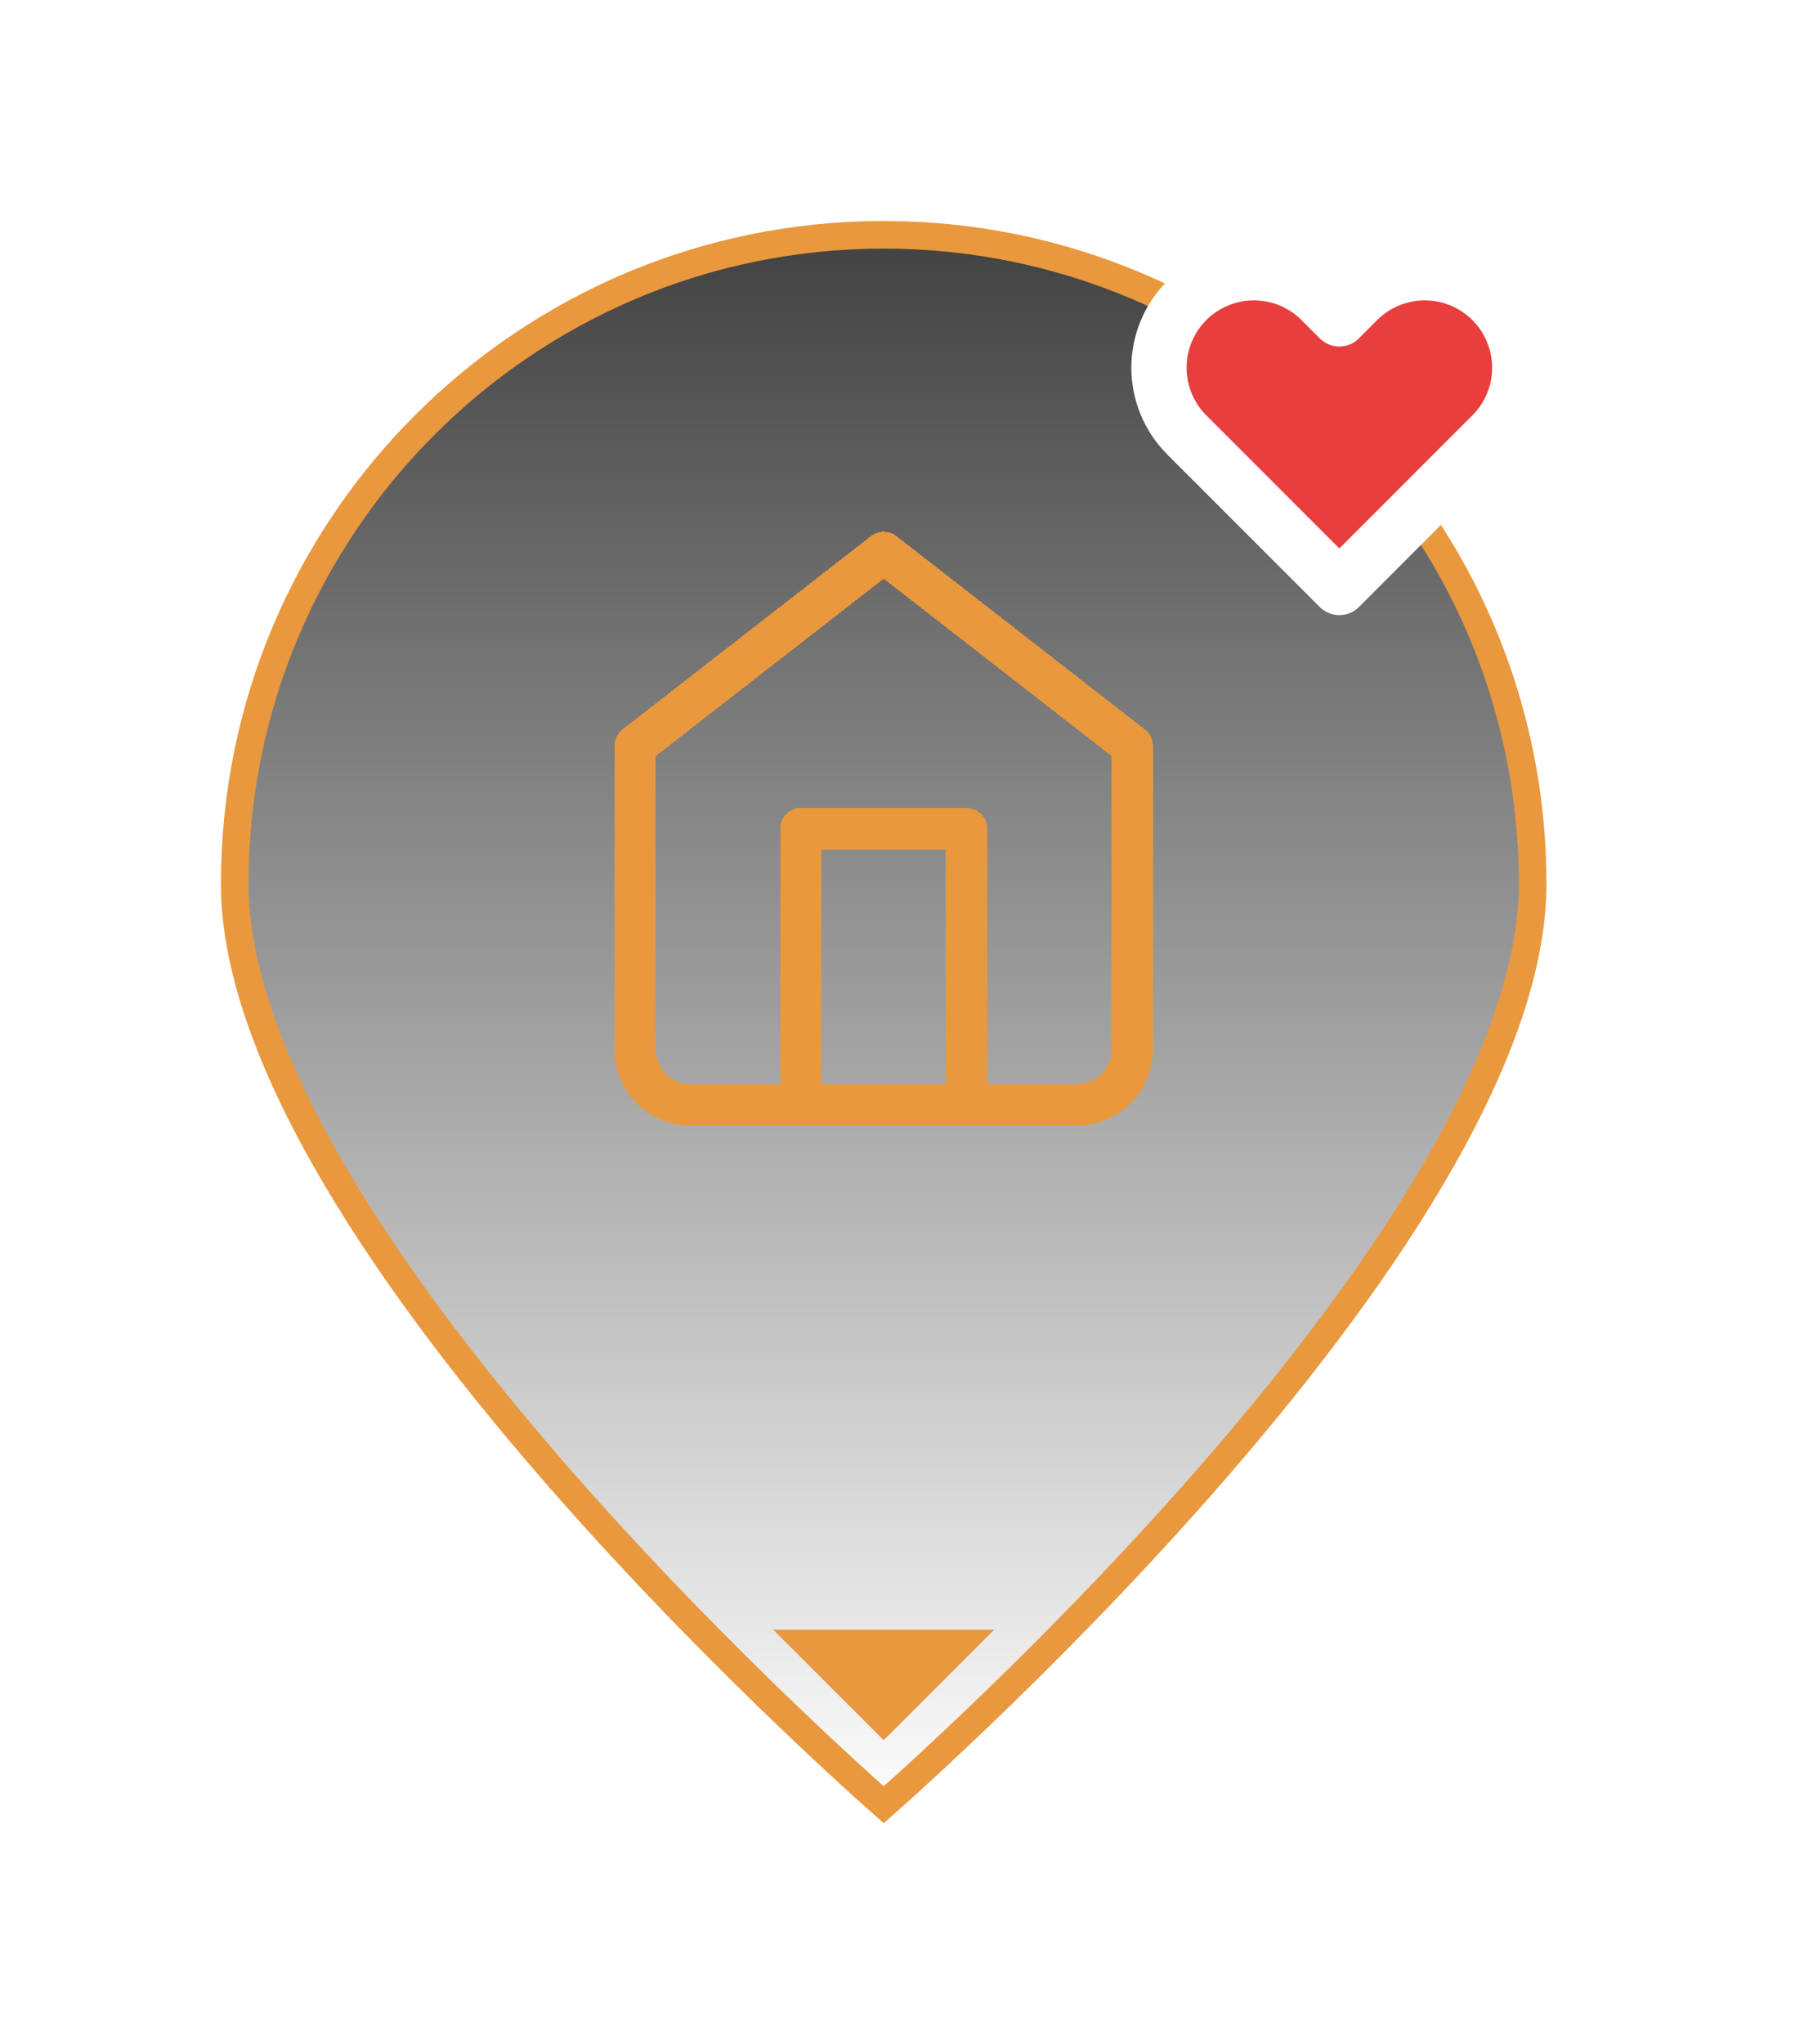 <svg width="65" height="74" viewBox="0 0 65 74" fill="none" xmlns="http://www.w3.org/2000/svg">
<g filter="url(#filter0_dd_28_4912)">
<path d="M55.5 32C55.5 35.179 54.055 38.866 51.819 42.65C49.591 46.422 46.613 50.232 43.624 53.641C40.636 57.048 37.647 60.045 35.404 62.19C34.283 63.263 33.349 64.121 32.696 64.712C32.406 64.974 32.171 65.183 32 65.335C31.829 65.183 31.594 64.974 31.304 64.712C30.651 64.121 29.717 63.263 28.596 62.19C26.353 60.045 23.363 57.048 20.376 53.641C17.387 50.232 14.409 46.422 12.181 42.65C9.945 38.866 8.5 35.179 8.5 32C8.5 19.021 19.021 8.5 32 8.5C44.979 8.5 55.5 19.021 55.5 32Z" fill="url(#paint0_linear_28_4912)" fill-opacity="0.75" stroke="#E9983E"/>
<g clip-path="url(#clip0_28_4912)">
<g filter="url(#filter1_dd_28_4912)">
<path d="M29 40V30H35V40M23 27L32 20L41 27V38C41 38.53 40.789 39.039 40.414 39.414C40.039 39.789 39.53 40 39 40H25C24.47 40 23.961 39.789 23.586 39.414C23.211 39.039 23 38.53 23 38V27Z" stroke="#E9983E" stroke-width="1.5" stroke-linecap="round" stroke-linejoin="round" shape-rendering="crispEdges"/>
</g>
</g>
</g>
<g filter="url(#filter2_dd_28_4912)">
<path d="M54.025 10.881C53.706 10.562 53.327 10.309 52.909 10.136C52.492 9.963 52.045 9.874 51.594 9.874C51.142 9.874 50.695 9.963 50.278 10.136C49.861 10.309 49.482 10.562 49.162 10.881L48.5 11.544L47.837 10.881C47.193 10.236 46.318 9.874 45.406 9.874C44.494 9.874 43.62 10.236 42.975 10.881C42.33 11.526 41.968 12.401 41.968 13.312C41.968 14.224 42.33 15.099 42.975 15.744L43.637 16.406L48.5 21.269L53.362 16.406L54.025 15.744C54.344 15.425 54.598 15.046 54.77 14.628C54.943 14.211 55.032 13.764 55.032 13.312C55.032 12.861 54.943 12.414 54.77 11.997C54.598 11.579 54.344 11.2 54.025 10.881V10.881Z" fill="#E93E3E"/>
<path d="M54.025 10.881C53.706 10.562 53.327 10.309 52.909 10.136C52.492 9.963 52.045 9.874 51.594 9.874C51.142 9.874 50.695 9.963 50.278 10.136C49.861 10.309 49.482 10.562 49.162 10.881L48.5 11.544L47.837 10.881C47.193 10.236 46.318 9.874 45.406 9.874C44.494 9.874 43.62 10.236 42.975 10.881C42.33 11.526 41.968 12.401 41.968 13.312C41.968 14.224 42.33 15.099 42.975 15.744L43.637 16.406L48.5 21.269L53.362 16.406L54.025 15.744C54.344 15.425 54.598 15.046 54.77 14.628C54.943 14.211 55.032 13.764 55.032 13.312C55.032 12.861 54.943 12.414 54.77 11.997C54.598 11.579 54.344 11.2 54.025 10.881V10.881Z" stroke="white" stroke-width="2" stroke-linecap="round" stroke-linejoin="round"/>
</g>
<path d="M32 62.293L29.207 59.5H34.793L32 62.293Z" fill="#E9983E" stroke="#E9983E"/>
<defs>
<filter id="filter0_dd_28_4912" x="0" y="0" width="64" height="74" filterUnits="userSpaceOnUse" color-interpolation-filters="sRGB">
<feFlood flood-opacity="0" result="BackgroundImageFix"/>
<feColorMatrix in="SourceAlpha" type="matrix" values="0 0 0 0 0 0 0 0 0 0 0 0 0 0 0 0 0 0 127 0" result="hardAlpha"/>
<feOffset/>
<feGaussianBlur stdDeviation="1"/>
<feComposite in2="hardAlpha" operator="out"/>
<feColorMatrix type="matrix" values="0 0 0 0 1 0 0 0 0 0.78 0 0 0 0 0 0 0 0 1 0"/>
<feBlend mode="normal" in2="BackgroundImageFix" result="effect1_dropShadow_28_4912"/>
<feColorMatrix in="SourceAlpha" type="matrix" values="0 0 0 0 0 0 0 0 0 0 0 0 0 0 0 0 0 0 127 0" result="hardAlpha"/>
<feOffset/>
<feGaussianBlur stdDeviation="4"/>
<feComposite in2="hardAlpha" operator="out"/>
<feColorMatrix type="matrix" values="0 0 0 0 1 0 0 0 0 0.78 0 0 0 0 0 0 0 0 0.5 0"/>
<feBlend mode="normal" in2="effect1_dropShadow_28_4912" result="effect2_dropShadow_28_4912"/>
<feBlend mode="normal" in="SourceGraphic" in2="effect2_dropShadow_28_4912" result="shape"/>
</filter>
<filter id="filter1_dd_28_4912" x="14.25" y="11.25" width="35.5" height="37.5" filterUnits="userSpaceOnUse" color-interpolation-filters="sRGB">
<feFlood flood-opacity="0" result="BackgroundImageFix"/>
<feColorMatrix in="SourceAlpha" type="matrix" values="0 0 0 0 0 0 0 0 0 0 0 0 0 0 0 0 0 0 127 0" result="hardAlpha"/>
<feOffset/>
<feGaussianBlur stdDeviation="1"/>
<feComposite in2="hardAlpha" operator="out"/>
<feColorMatrix type="matrix" values="0 0 0 0 1 0 0 0 0 0.78 0 0 0 0 0 0 0 0 1 0"/>
<feBlend mode="normal" in2="BackgroundImageFix" result="effect1_dropShadow_28_4912"/>
<feColorMatrix in="SourceAlpha" type="matrix" values="0 0 0 0 0 0 0 0 0 0 0 0 0 0 0 0 0 0 127 0" result="hardAlpha"/>
<feOffset/>
<feGaussianBlur stdDeviation="4"/>
<feComposite in2="hardAlpha" operator="out"/>
<feColorMatrix type="matrix" values="0 0 0 0 1 0 0 0 0 0.78 0 0 0 0 0 0 0 0 0.5 0"/>
<feBlend mode="normal" in2="effect1_dropShadow_28_4912" result="effect2_dropShadow_28_4912"/>
<feBlend mode="normal" in="SourceGraphic" in2="effect2_dropShadow_28_4912" result="shape"/>
</filter>
<filter id="filter2_dd_28_4912" x="32.968" y="0.874" width="31.064" height="29.395" filterUnits="userSpaceOnUse" color-interpolation-filters="sRGB">
<feFlood flood-opacity="0" result="BackgroundImageFix"/>
<feColorMatrix in="SourceAlpha" type="matrix" values="0 0 0 0 0 0 0 0 0 0 0 0 0 0 0 0 0 0 127 0" result="hardAlpha"/>
<feOffset/>
<feGaussianBlur stdDeviation="1"/>
<feComposite in2="hardAlpha" operator="out"/>
<feColorMatrix type="matrix" values="0 0 0 0 1 0 0 0 0 0.78 0 0 0 0 0 0 0 0 1 0"/>
<feBlend mode="normal" in2="BackgroundImageFix" result="effect1_dropShadow_28_4912"/>
<feColorMatrix in="SourceAlpha" type="matrix" values="0 0 0 0 0 0 0 0 0 0 0 0 0 0 0 0 0 0 127 0" result="hardAlpha"/>
<feOffset/>
<feGaussianBlur stdDeviation="4"/>
<feComposite in2="hardAlpha" operator="out"/>
<feColorMatrix type="matrix" values="0 0 0 0 1 0 0 0 0 0.78 0 0 0 0 0 0 0 0 0.5 0"/>
<feBlend mode="normal" in2="effect1_dropShadow_28_4912" result="effect2_dropShadow_28_4912"/>
<feBlend mode="normal" in="SourceGraphic" in2="effect2_dropShadow_28_4912" result="shape"/>
</filter>
<linearGradient id="paint0_linear_28_4912" x1="32" y1="8" x2="32" y2="66" gradientUnits="userSpaceOnUse">
<stop/>
<stop offset="1" stop-opacity="0"/>
</linearGradient>
<clipPath id="clip0_28_4912">
<rect width="24" height="24" fill="white" transform="translate(20 18)"/>
</clipPath>
</defs>
</svg>
